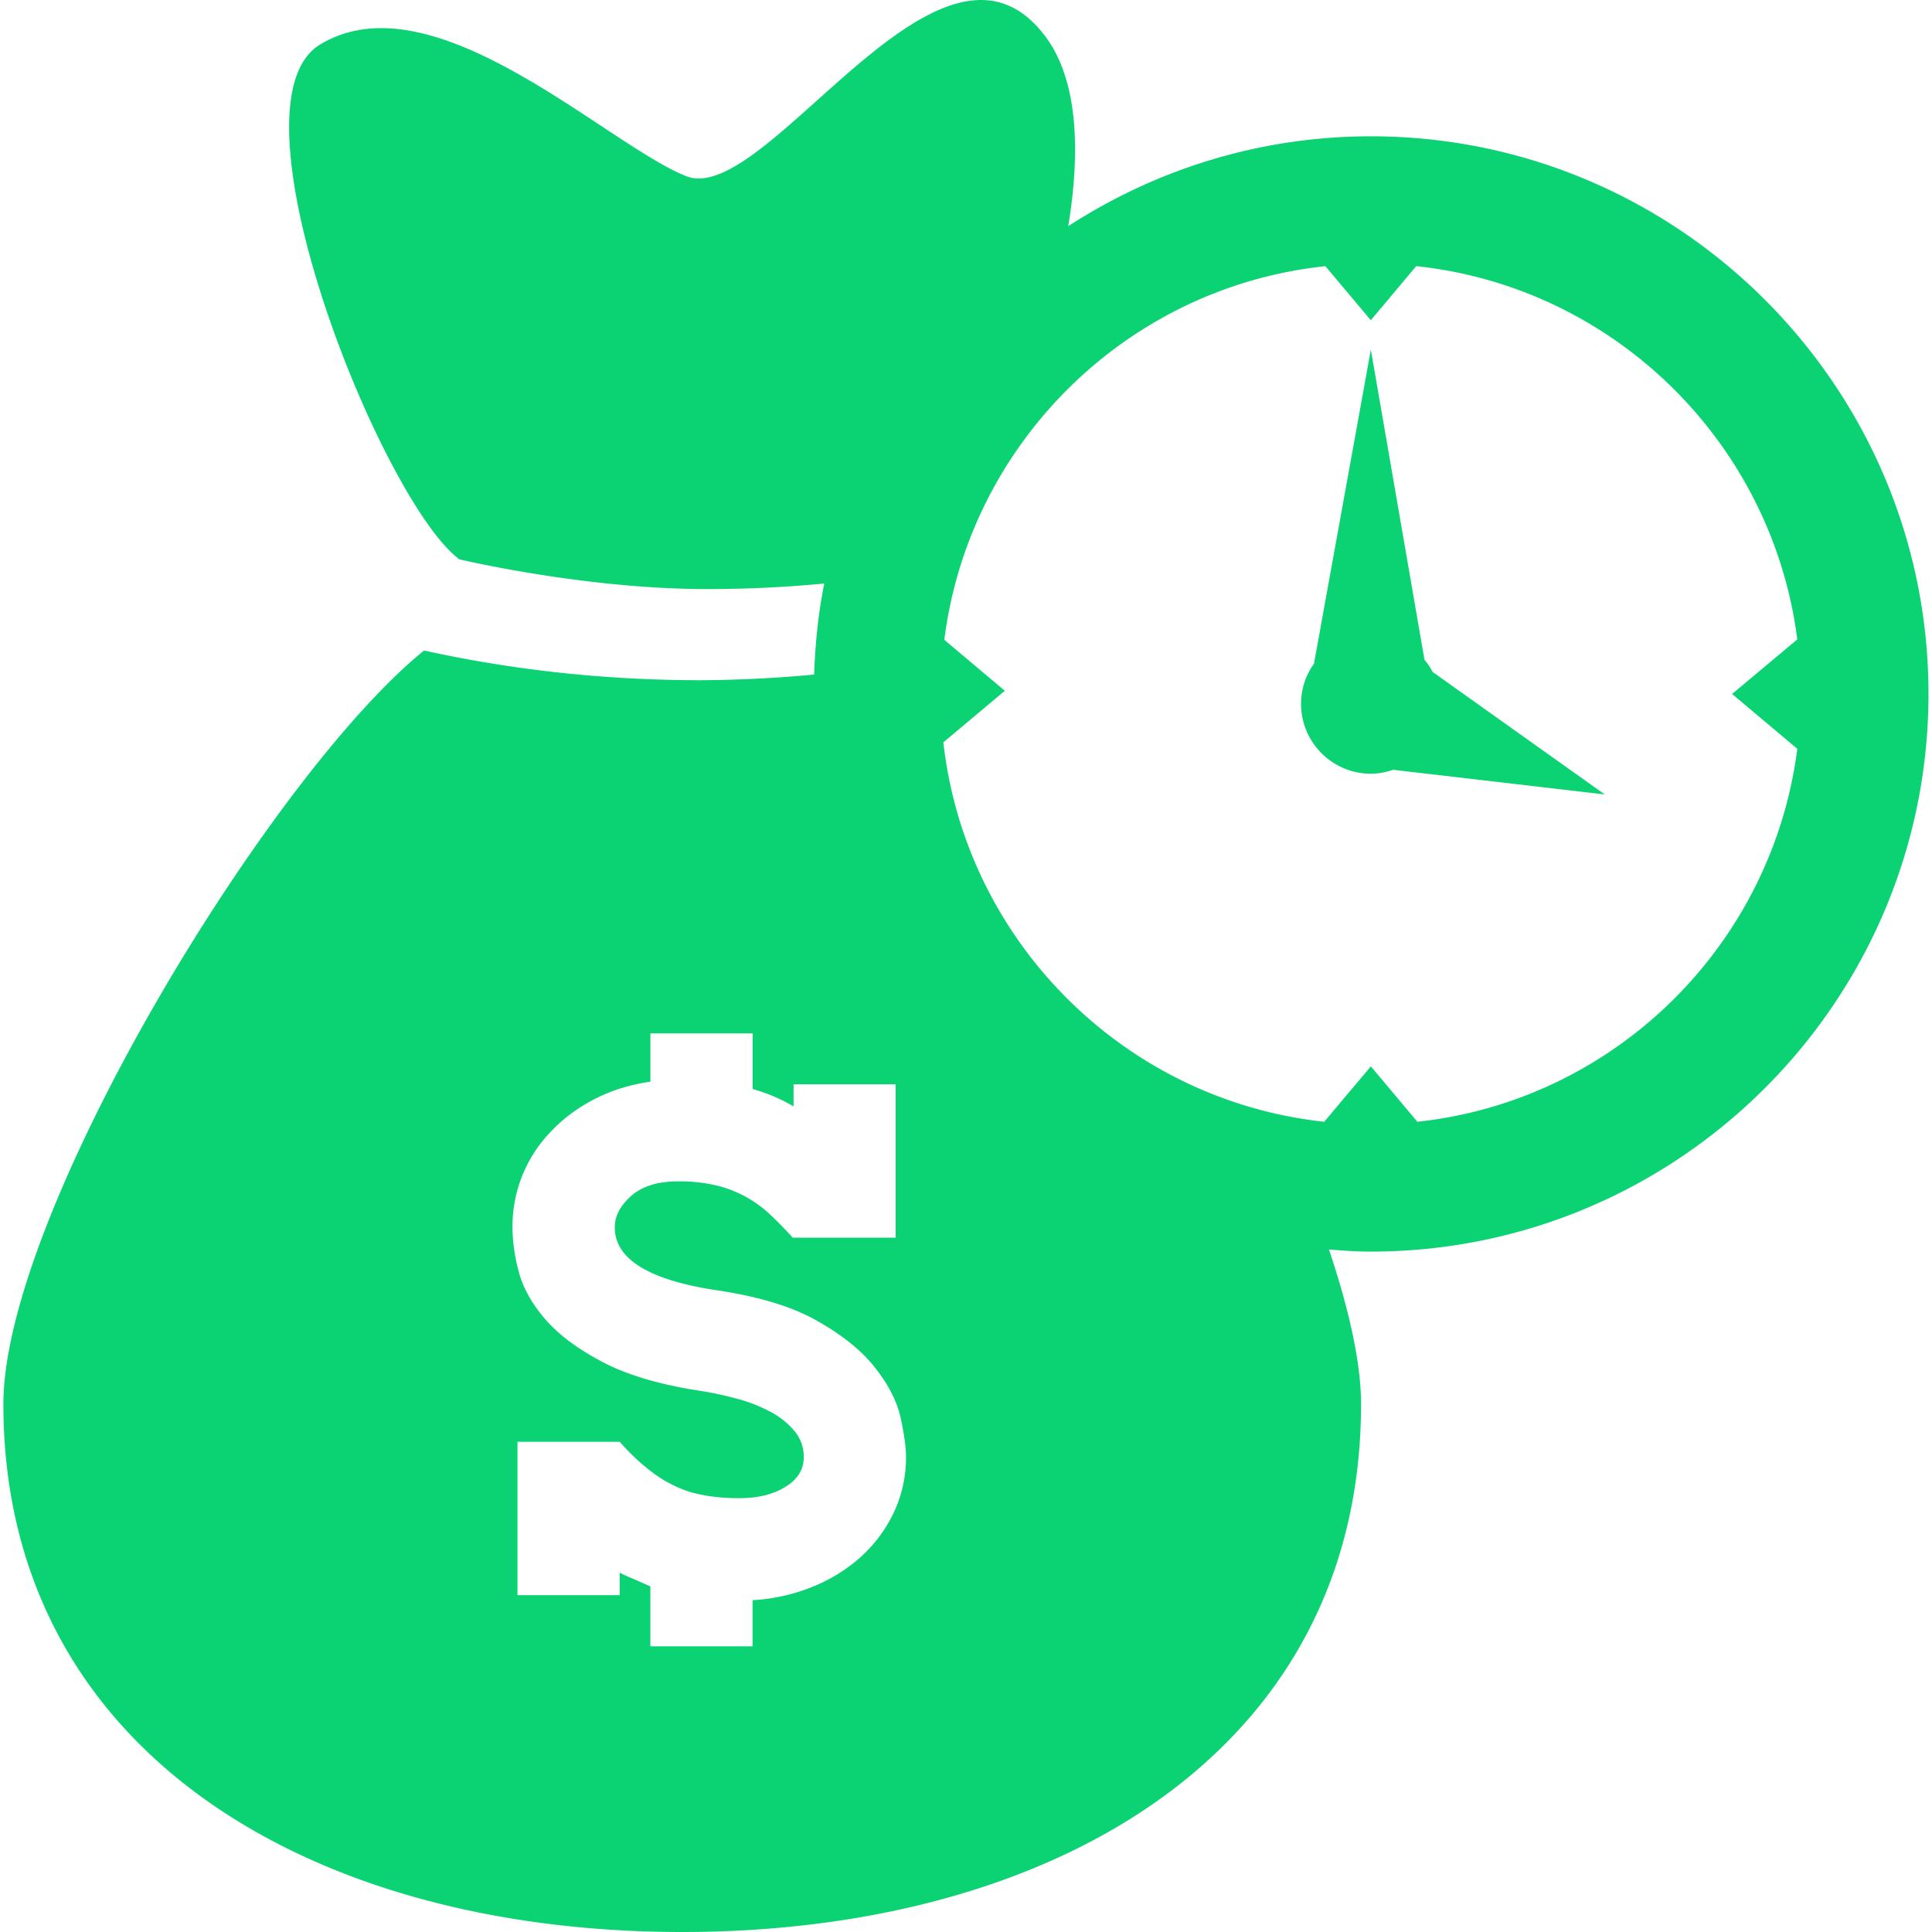 <svg width="40" height="40" fill="none" xmlns="http://www.w3.org/2000/svg"><path d="M28.384 2.822c-2.312 0-4.458.689-6.267 1.86.254-1.55.198-2.993-.445-3.888-2.168-3-5.798 3.52-7.466 2.853C12.536 2.981 8.984-.5 6.63.92 4.59 2.147 7.908 10.39 9.51 11.58c0 0 2.585.616 5.123.616.947 0 1.77-.051 2.433-.115-.125.61-.187 1.242-.21 1.885a26.47 26.47 0 0 1-2.356.117c-1.997 0-3.918-.217-5.72-.615C5.614 16.024.07 25.11.07 29.07.07 36.212 6.361 40 14.125 40c7.761 0 14.054-3.788 14.054-10.929 0-.858-.249-1.962-.664-3.202.286.024.574.044.866.044 6.367 0 11.546-5.18 11.546-11.546.001-6.364-5.18-11.545-11.544-11.545Zm-9.87 28.474a2.934 2.934 0 0 1-.664.913 3.379 3.379 0 0 1-1.006.635 3.874 3.874 0 0 1-1.263.286v.955h-2.116v-1.24c-.112-.051-.22-.097-.325-.144a5.051 5.051 0 0 1-.31-.14v.465h-2.116v-3.175h2.116c.181.203.359.38.538.523.176.146.356.271.545.361.185.098.392.171.617.213.228.046.489.07.779.07.384 0 .701-.078.952-.234.254-.156.38-.361.38-.613a.825.825 0 0 0-.196-.548 1.68 1.68 0 0 0-.507-.4 3.184 3.184 0 0 0-.68-.264 7.162 7.162 0 0 0-.734-.159c-.858-.13-1.543-.332-2.056-.605-.515-.271-.909-.567-1.187-.891-.276-.322-.458-.651-.545-.991a3.717 3.717 0 0 1-.127-.899c0-.384.071-.745.21-1.089.141-.34.341-.647.599-.91.256-.27.559-.49.906-.667.349-.178.73-.294 1.142-.353v-1h2.117v1.152c.312.088.593.21.847.36v-.458h2.114v3.176h-2.131a7.781 7.781 0 0 0-.498-.507 2.456 2.456 0 0 0-1.111-.581 3.348 3.348 0 0 0-.764-.078c-.422 0-.747.1-.974.303-.226.202-.338.417-.338.65 0 .653.703 1.09 2.116 1.302.874.13 1.575.343 2.092.643.518.294.915.617 1.186.966.272.345.447.688.523 1.023.074.34.113.614.113.825a2.672 2.672 0 0 1-.244 1.125Zm10.832-8.07-.964-1.148-.965 1.147c-4.13-.445-7.422-3.727-7.886-7.856l1.273-1.067-1.253-1.055c.515-4.077 3.789-7.305 7.89-7.736l.94 1.119.94-1.12c4.096.433 7.37 3.656 7.89 7.728l-1.35 1.13 1.35 1.135c-.52 4.063-3.776 7.282-7.865 7.722Z" fill="#0BD373"/><path d="M29.666 13.923a1.269 1.269 0 0 0-.174-.264l-1.11-6.42-1.176 6.495h.004a1.413 1.413 0 0 0-.273.838c0 .799.65 1.447 1.445 1.447.167 0 .325-.033.474-.087l-.002.007 4.372.51-3.559-2.533v.007Z" fill="#0BD373"/></svg>